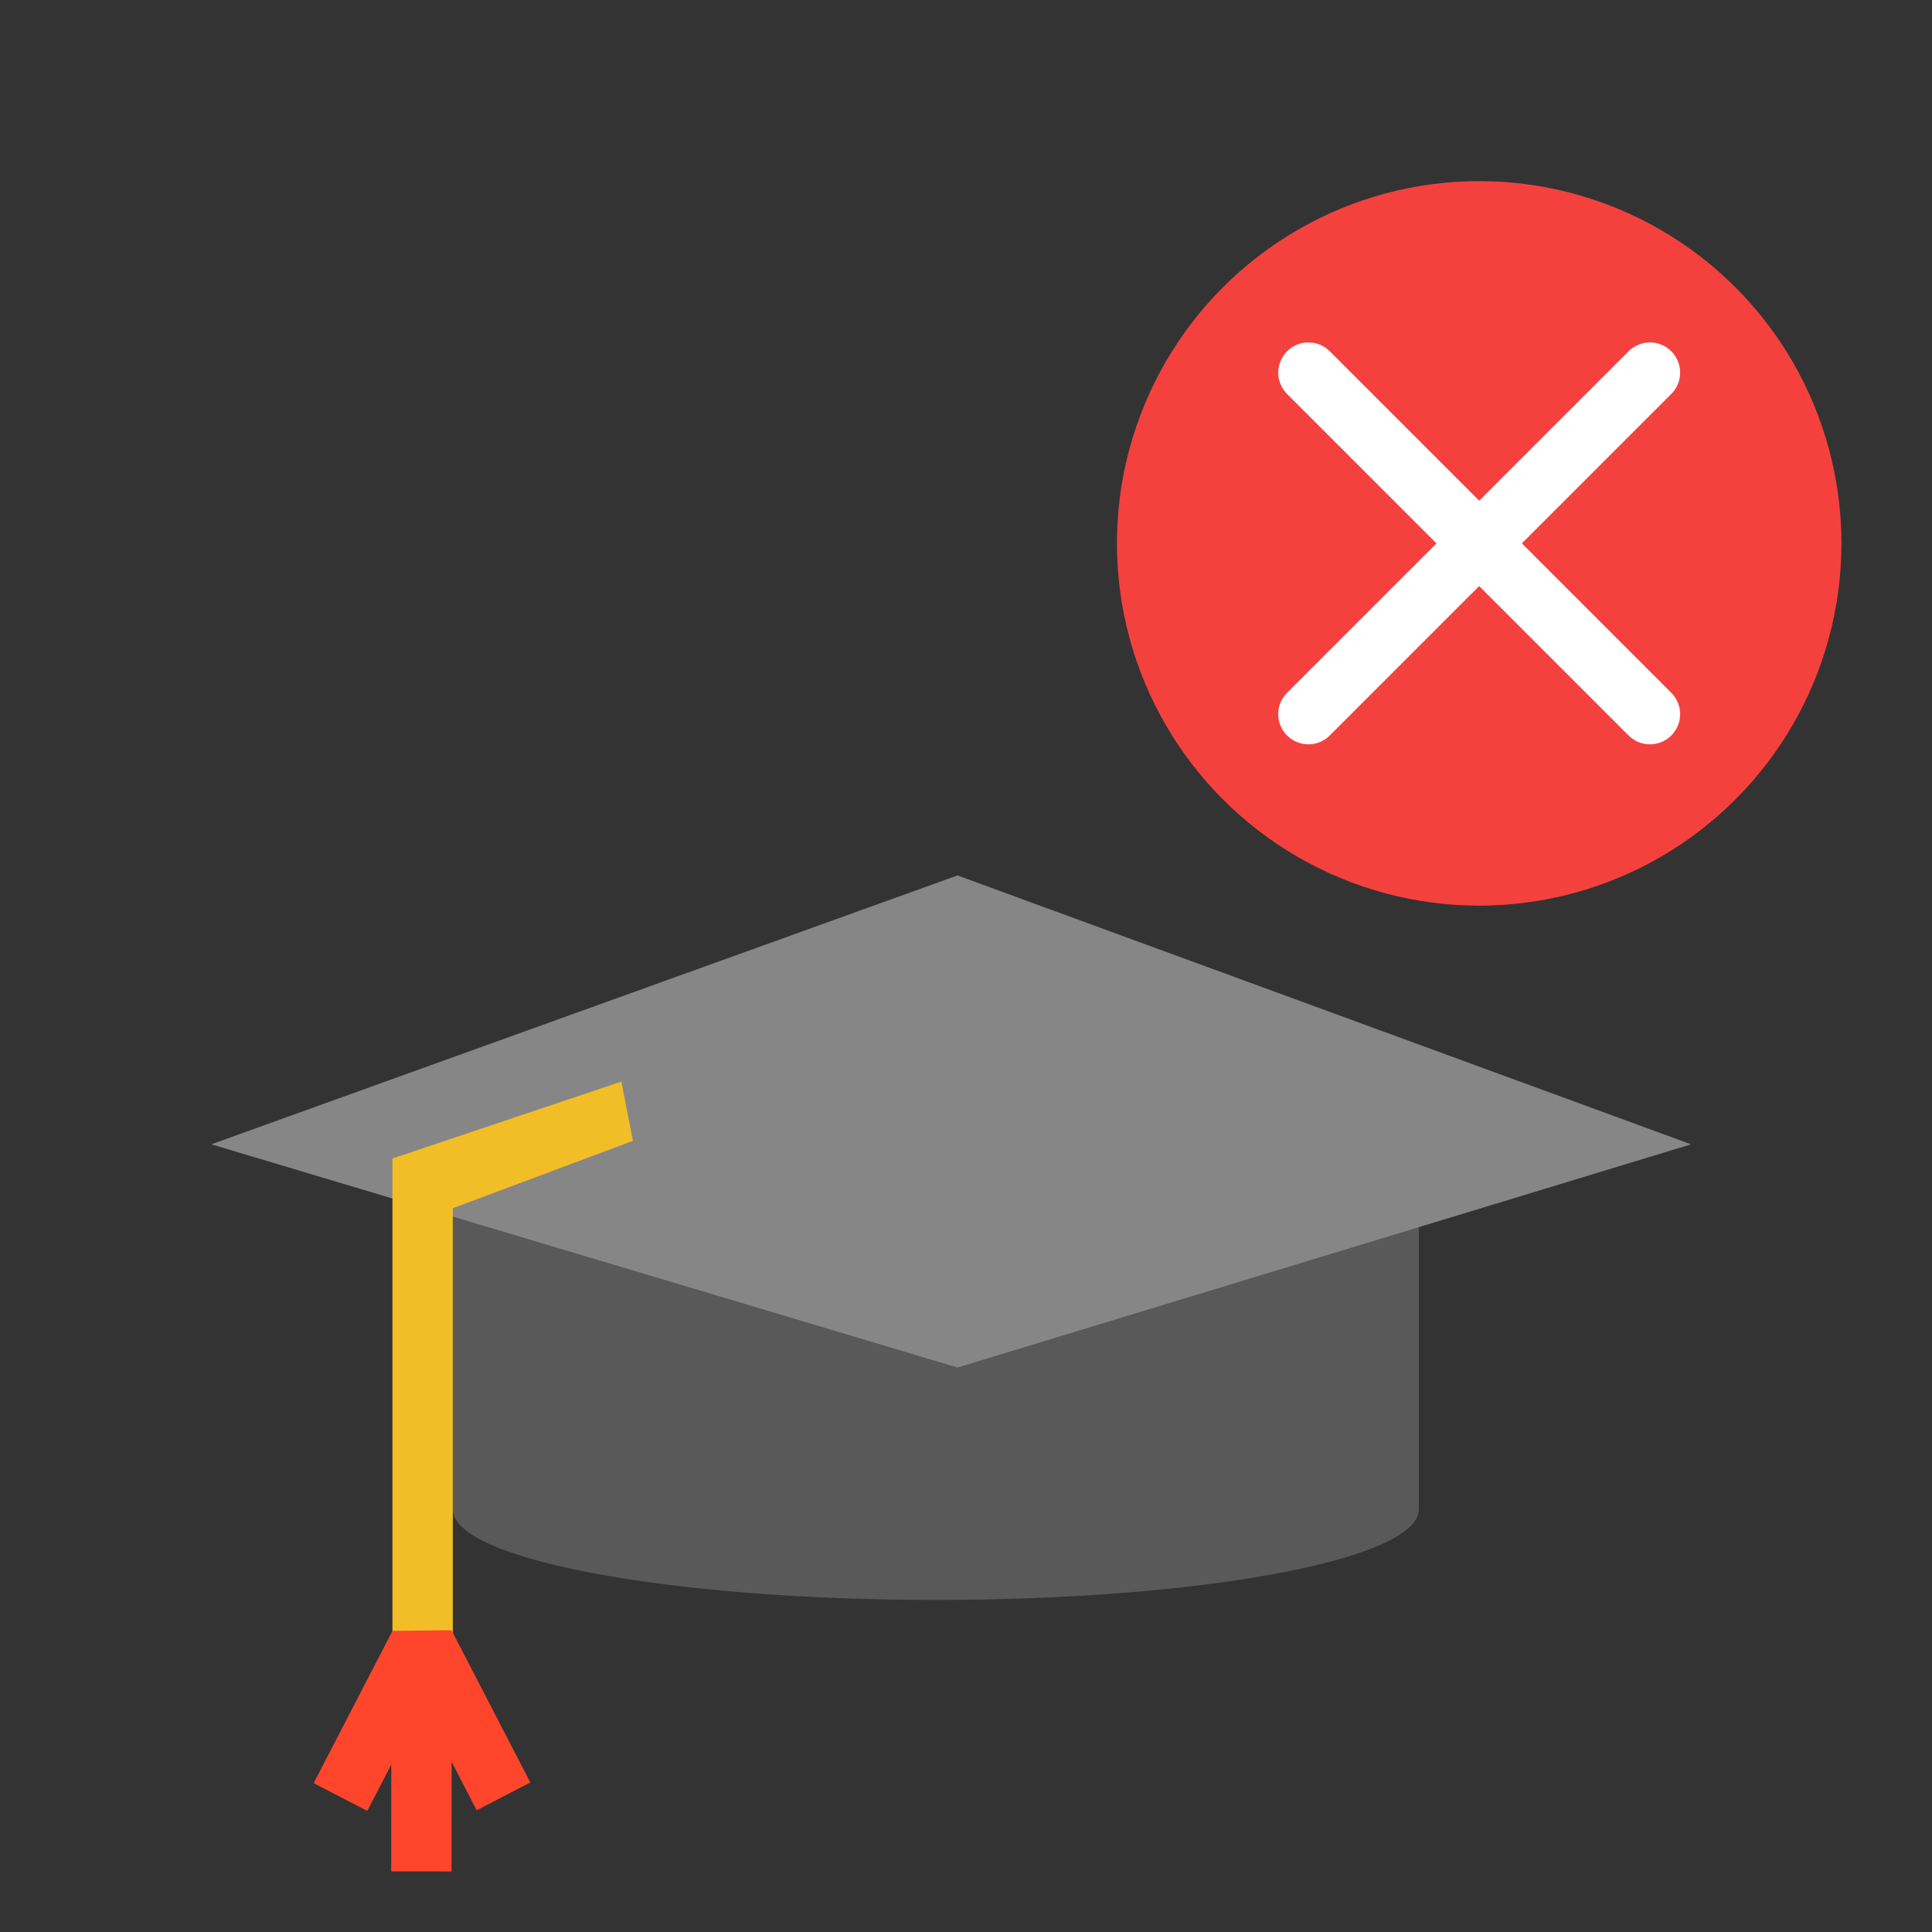<svg xmlns="http://www.w3.org/2000/svg" width="64" height="64" viewBox="0 0 64 64">
  <rect x="0" y="0" width="64" height="64" fill="#333333" stroke="none"/>
  <g fill="none" fill-rule="evenodd">
    <path fill="#595959" d="M47,50 L47,38 L15,38 L15,50 C15,51.657 22.163,53 31,53 C39.837,53 47,51.657 47,50 Z"/>
    <polygon fill="#868686" points="7 37.907 31.718 29 56.02 37.907 31.718 45.301"/>
    <polygon fill="#F1BE27" fill-rule="nonzero" points="20.967 37.792 20.584 35.829 13 38.376 13 55.096 15 55.096 15 40.023"/>
    <polygon fill="#FF462C" fill-rule="nonzero" points="14.961 58.363 15.791 59.967 17.568 59.047 14.957 54.003 13.001 54.025 10.391 59.069 12.167 59.988 12.961 58.454 12.959 61.993 14.959 61.994"/>
    <circle cx="49" cy="18" r="12" fill="#F5413E"/>
    <path fill="#FFF" fill-rule="nonzero" d="M42.636,13.05 L53.95,24.364 C54.34,24.754 54.973,24.754 55.364,24.364 C55.754,23.973 55.754,23.34 55.364,22.95 L44.05,11.636 C43.66,11.246 43.027,11.246 42.636,11.636 C42.246,12.027 42.246,12.66 42.636,13.05 Z"/>
    <path fill="#FFF" fill-rule="nonzero" d="M44.05,24.364 L55.364,13.05 C55.754,12.66 55.754,12.027 55.364,11.636 C54.973,11.246 54.34,11.246 53.95,11.636 L42.636,22.95 C42.246,23.34 42.246,23.973 42.636,24.364 C43.027,24.754 43.66,24.754 44.05,24.364 Z"/>
  </g>
</svg>
